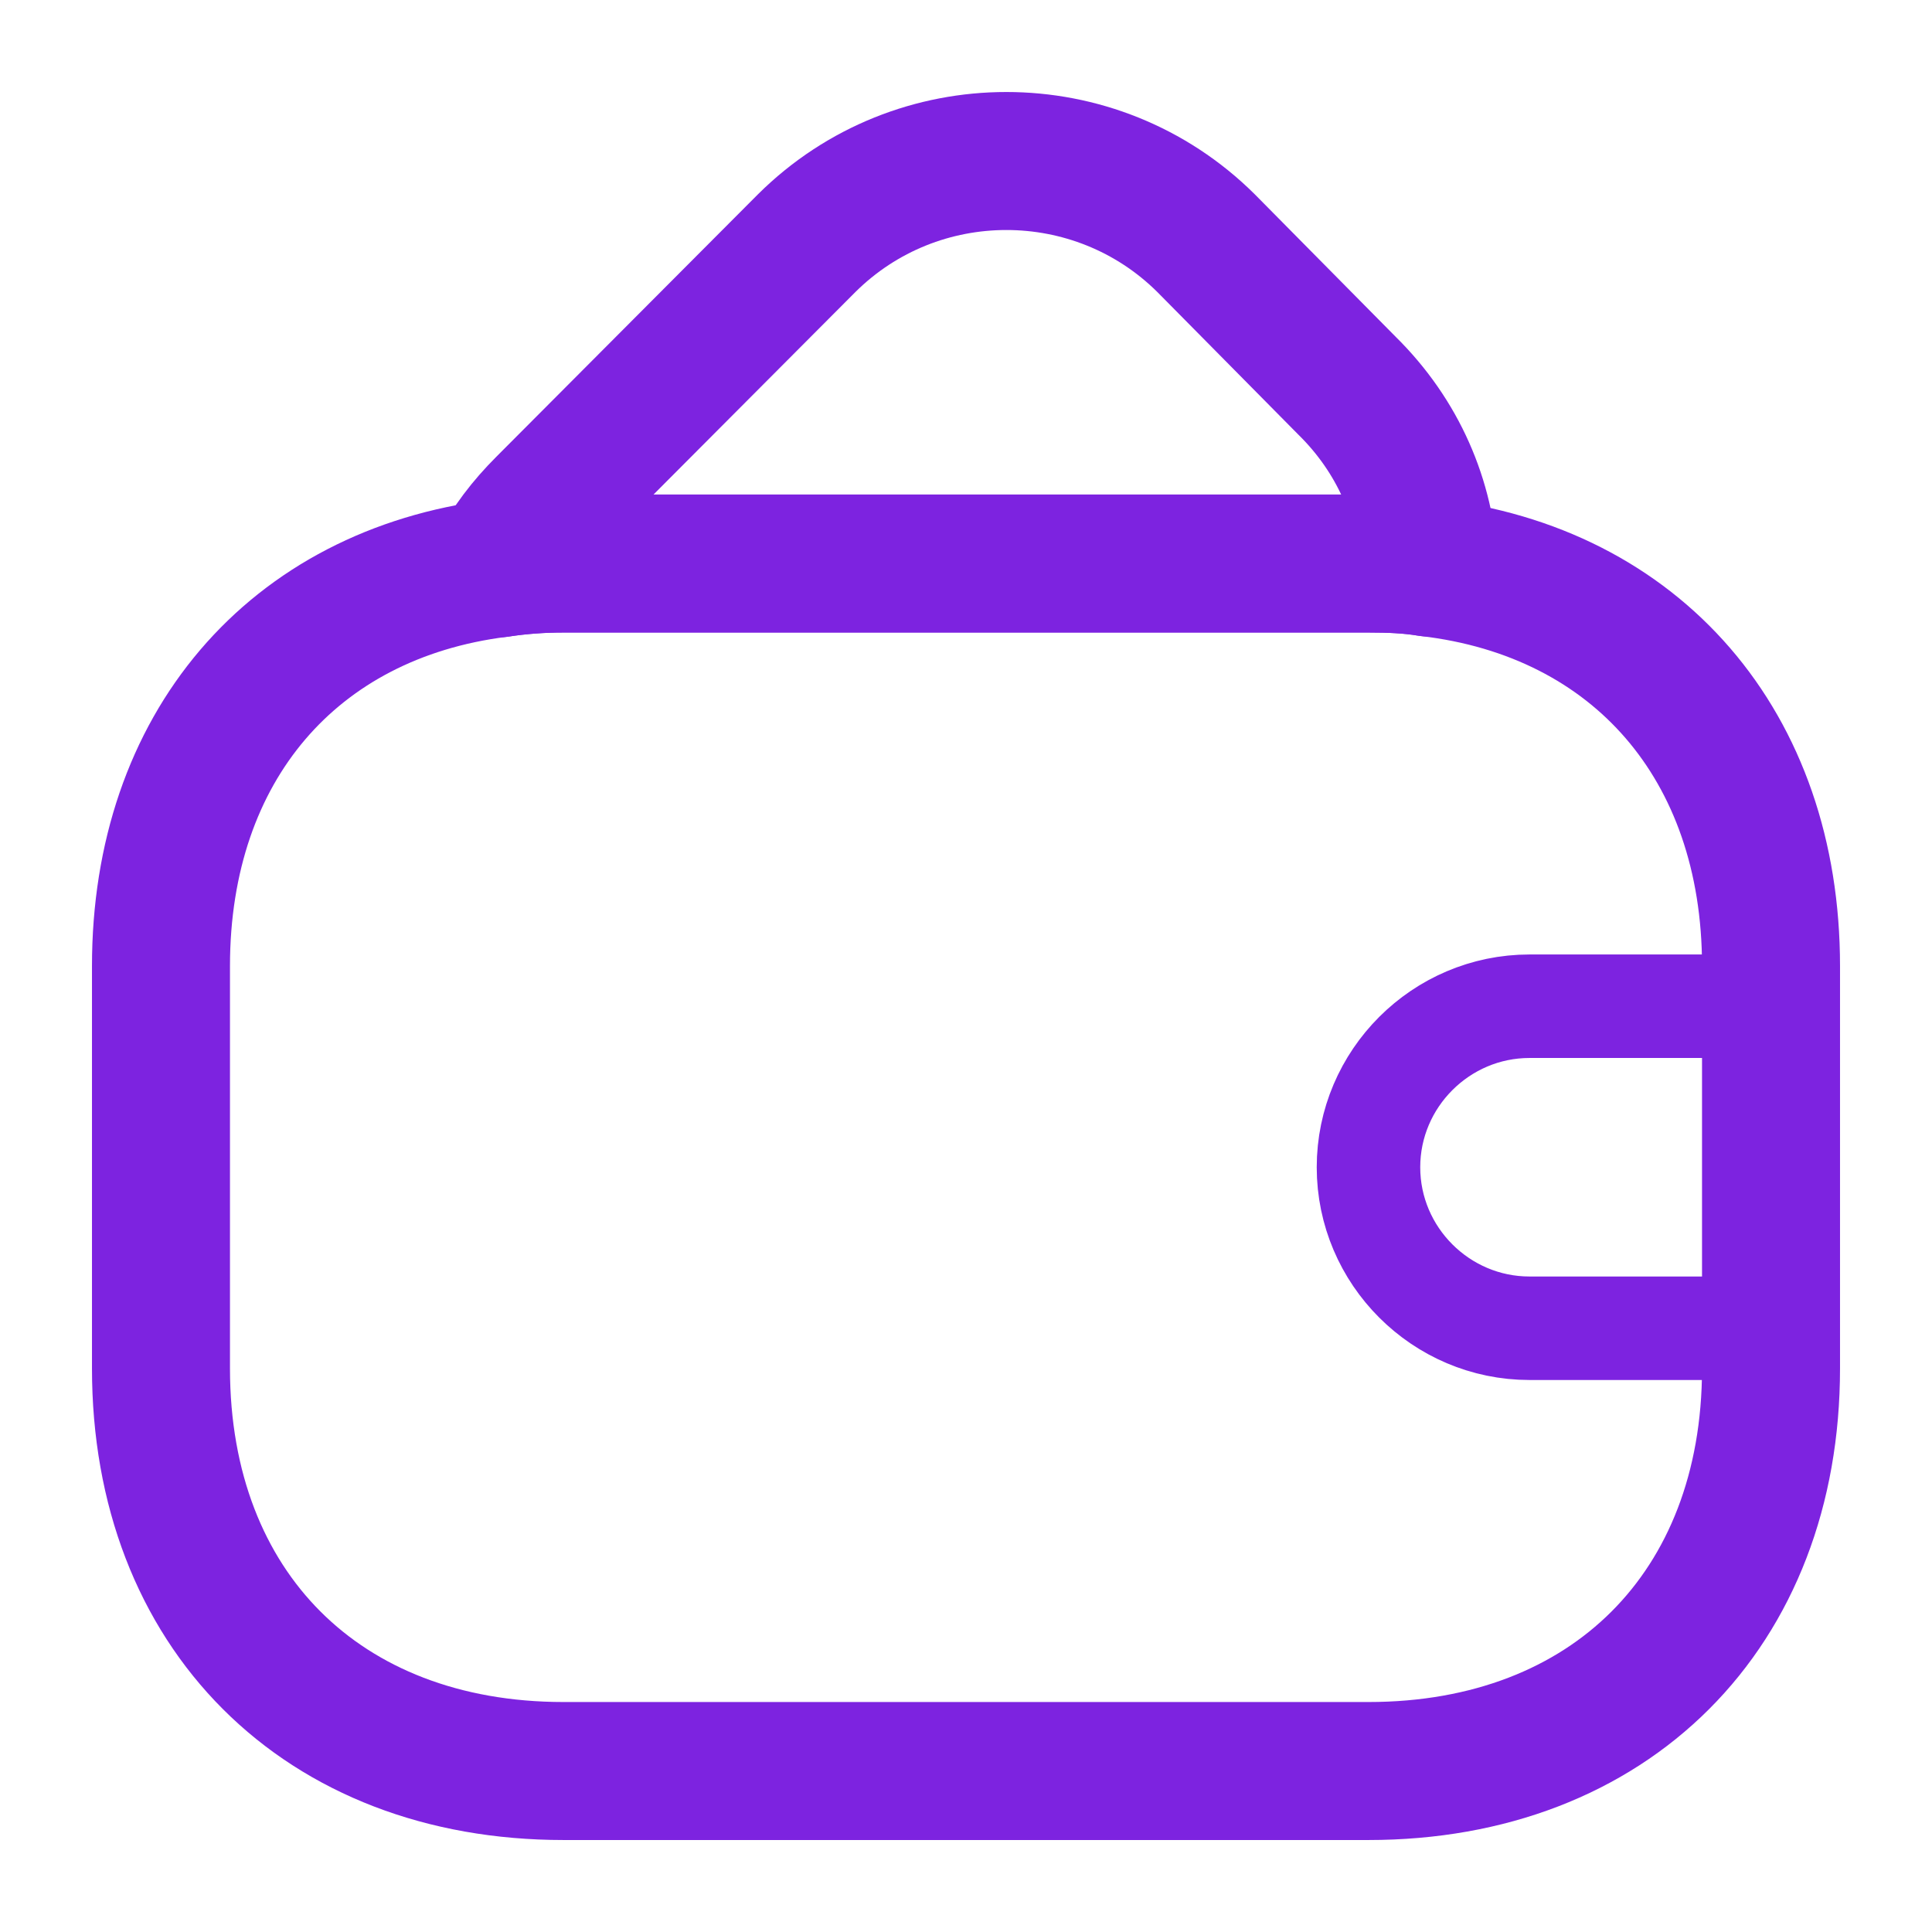 <svg width="28" height="28" viewBox="0 0 28 28" fill="none" xmlns="http://www.w3.org/2000/svg">
<path d="M25.667 14V19.833C25.667 23.333 23.333 25.667 19.833 25.667H8.167C4.667 25.667 2.333 23.333 2.333 19.833V14C2.333 10.827 4.247 8.61 7.222 8.237C7.525 8.19 7.84 8.167 8.167 8.167H19.833C20.137 8.167 20.428 8.178 20.708 8.225C23.718 8.575 25.667 10.803 25.667 14Z" stroke="#7D23E0" stroke-width="2" stroke-linecap="round" stroke-linejoin="round"/>
<path d="M20.71 8.225C20.43 8.178 20.138 8.167 19.835 8.167H8.168C7.842 8.167 7.527 8.19 7.223 8.237C7.387 7.91 7.62 7.607 7.9 7.327L11.692 3.523C13.29 1.937 15.88 1.937 17.478 3.523L19.52 5.588C20.267 6.323 20.663 7.257 20.71 8.225Z" stroke="#7D23E0" stroke-width="2" stroke-linecap="round" stroke-linejoin="round"/>
<path d="M25.667 14.583H22.167C20.883 14.583 19.833 15.633 19.833 16.917C19.833 18.2 20.883 19.25 22.167 19.25H25.667" stroke="#7D23E0" stroke-width="1.5" stroke-linecap="round" stroke-linejoin="round"/>
</svg>
